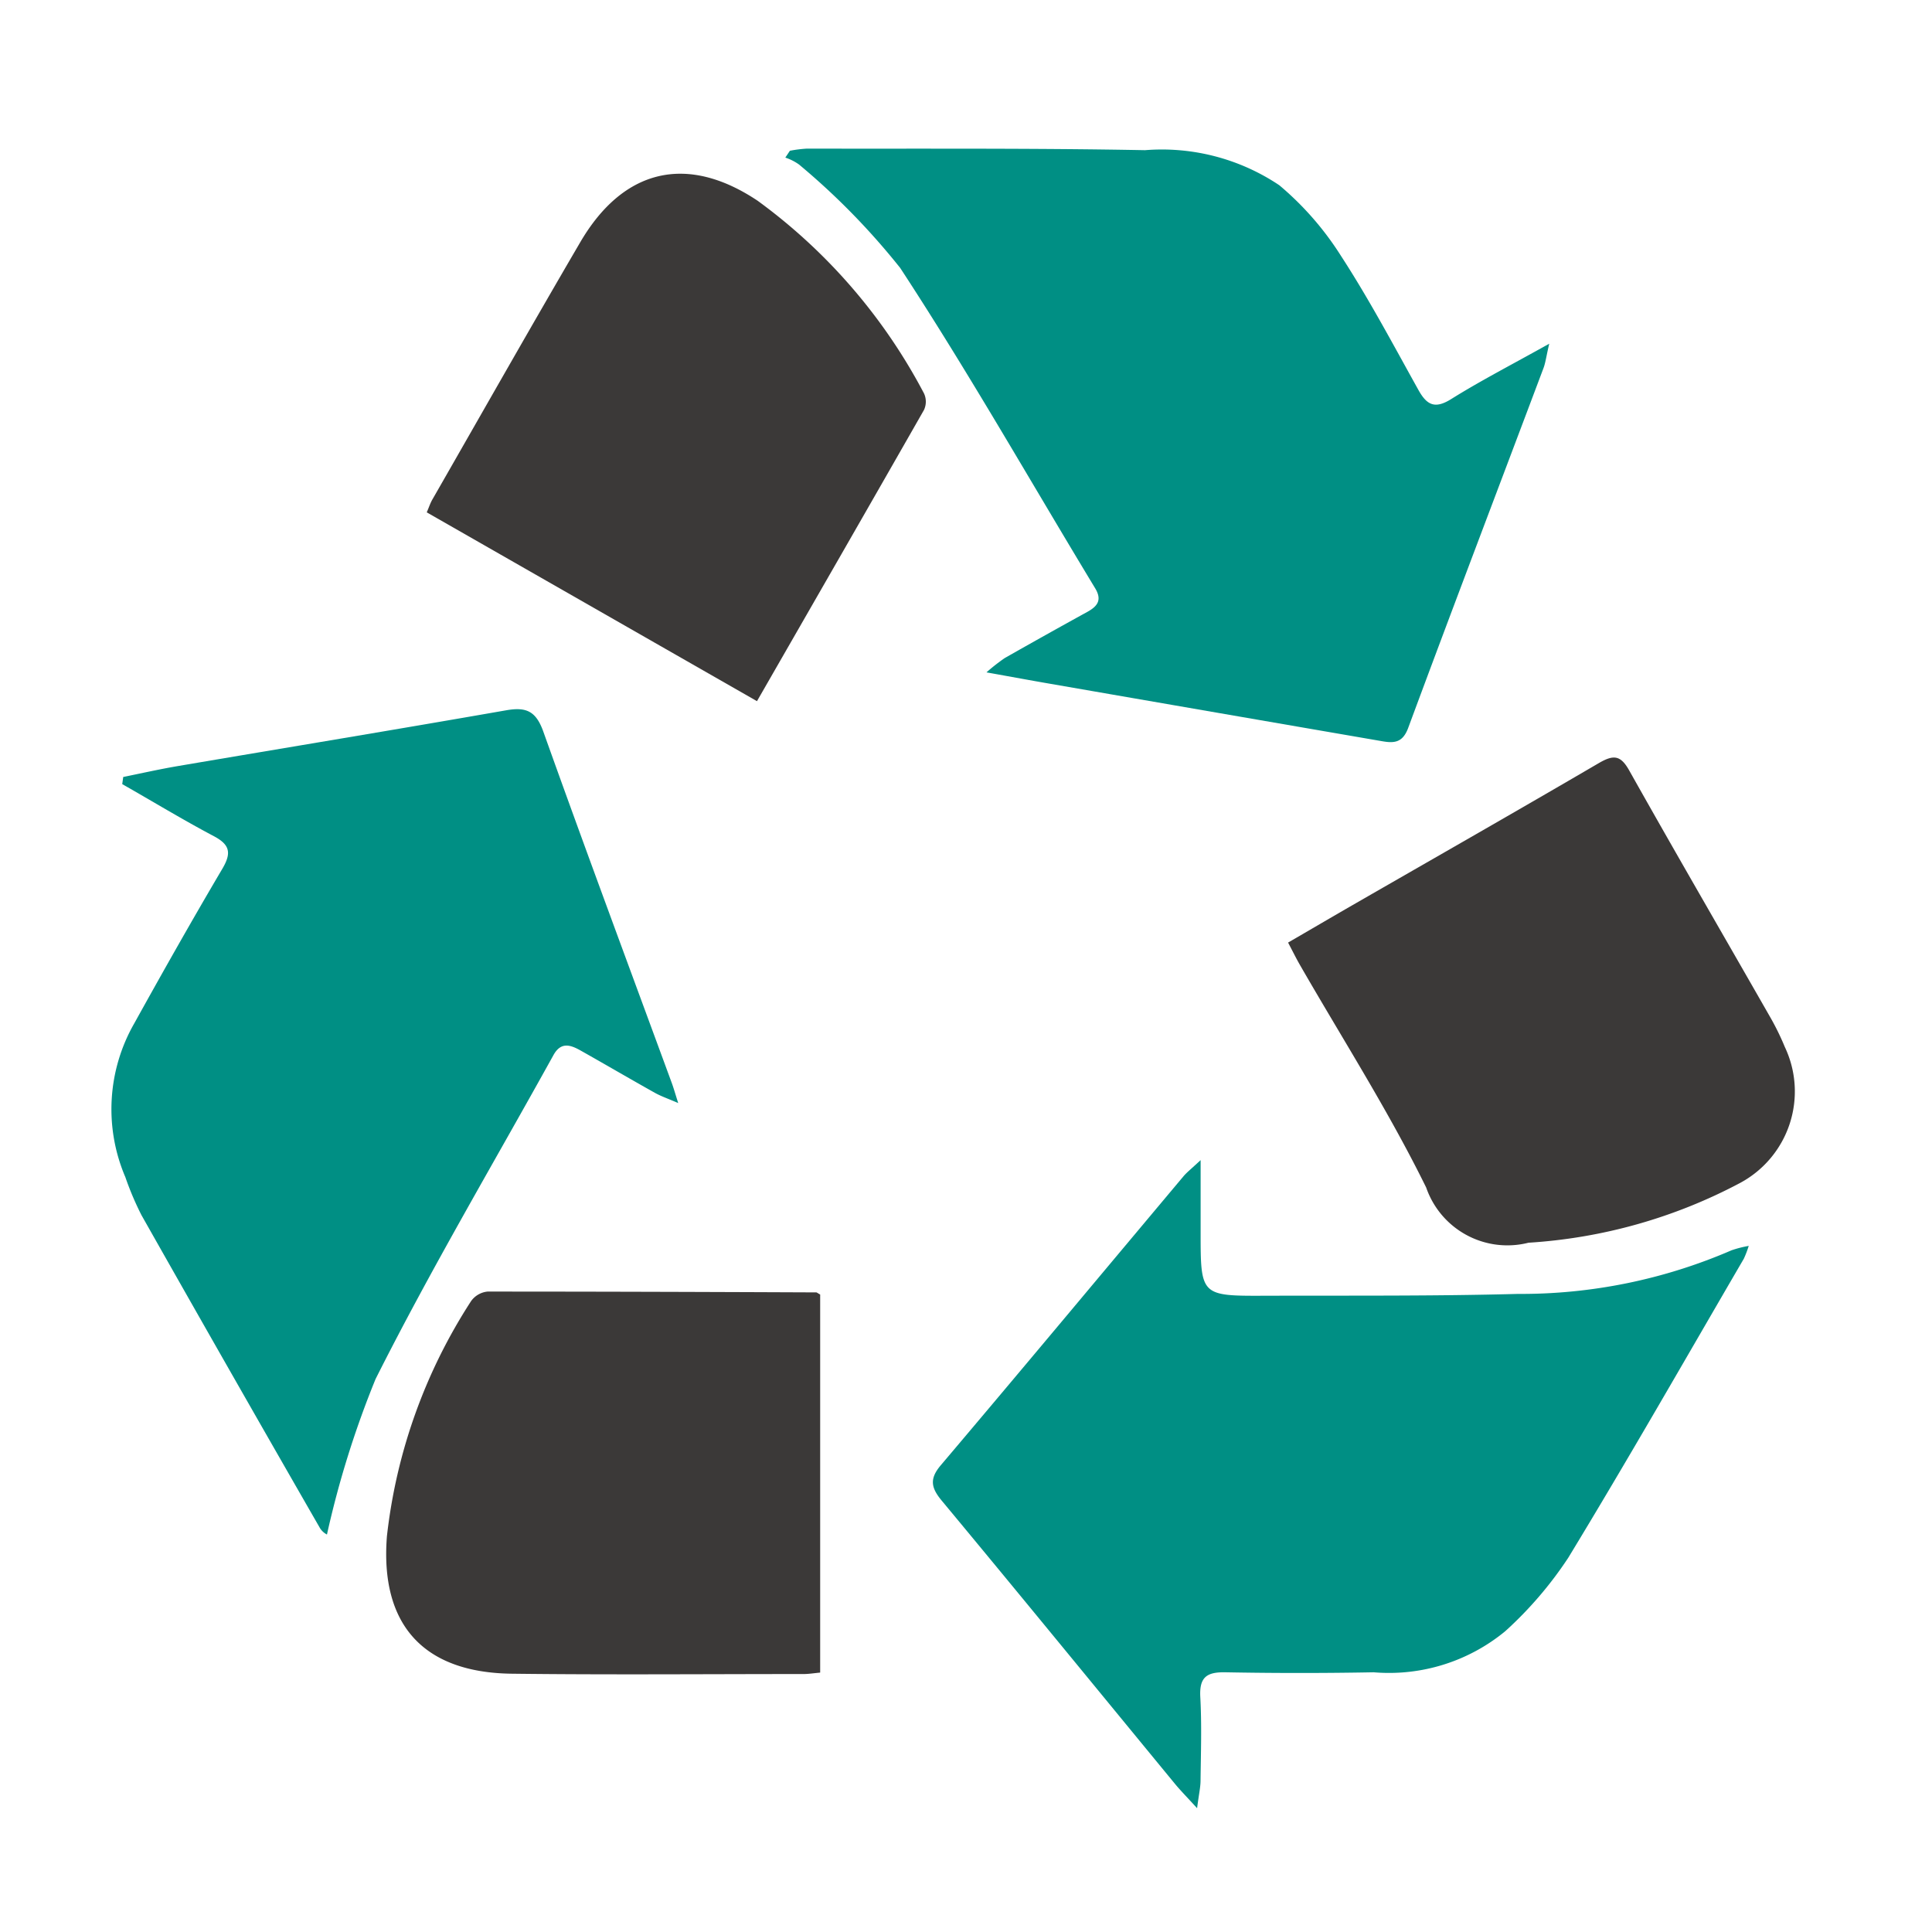<svg xmlns="http://www.w3.org/2000/svg" xmlns:xlink="http://www.w3.org/1999/xlink" width="52" height="52" viewBox="0 0 52 52"><defs><clipPath id="a"><rect width="45.299" height="44.664" fill="none"/></clipPath></defs><g transform="translate(0.107)"><rect width="52" height="52" transform="translate(-0.107)" fill="none"/><g transform="translate(2.893 4)"><g transform="translate(0 0)" clip-path="url(#a)"><path d="M.315,12.211c.492-.1.982-.211,1.477-.295,2.943-.5,5.888-.985,8.83-1.5.533-.093.8.012,1,.569,1.129,3.161,2.3,6.308,3.458,9.459.049.132.087.269.174.543-.282-.122-.463-.183-.629-.276-.67-.375-1.332-.763-2-1.139-.269-.151-.527-.241-.729.125-1.605,2.9-3.3,5.759-4.787,8.717A25.9,25.9,0,0,0,5.8,32.6a.49.49,0,0,1-.182-.163Q3.2,28.232.811,24.01a8.036,8.036,0,0,1-.437-1.029,4.647,4.647,0,0,1,.24-4.139c.776-1.4,1.56-2.788,2.371-4.162.248-.421.208-.645-.231-.877-.835-.442-1.643-.933-2.464-1.4l.026-.189" transform="translate(0 4.702)" fill="#008f84"/><path d="M12.606.058A3.51,3.51,0,0,1,13.065,0c3.033.007,6.068-.015,9.1.042A5.676,5.676,0,0,1,25.78.986a8.2,8.2,0,0,1,1.659,1.9c.757,1.164,1.411,2.4,2.085,3.61.228.41.445.516.877.248.8-.5,1.645-.934,2.644-1.493-.083.35-.1.519-.161.673-1.212,3.222-2.439,6.439-3.635,9.667-.151.411-.391.414-.713.357q-4.448-.767-8.9-1.54c-.523-.09-1.045-.187-1.738-.311a5.025,5.025,0,0,1,.491-.385q1.109-.63,2.227-1.245c.277-.154.4-.324.2-.646-1.74-2.874-3.4-5.8-5.24-8.609A19.07,19.07,0,0,0,12.854.429a1.366,1.366,0,0,0-.37-.187l.122-.183" transform="translate(5.653 0)" fill="#008f84"/><path d="M37.178,21.044a2.723,2.723,0,0,1-.134.352c-1.568,2.689-3.11,5.393-4.727,8.051a10.318,10.318,0,0,1-1.694,1.974,4.916,4.916,0,0,1-3.539,1.106q-2,.037-3.991,0c-.507-.01-.706.132-.678.664.041.745.016,1.495.007,2.243,0,.187-.045.375-.093.751-.292-.32-.461-.49-.61-.673-2.085-2.534-4.162-5.076-6.259-7.6-.288-.346-.343-.587-.031-.956,2.188-2.583,4.355-5.184,6.532-7.777.089-.106.2-.192.463-.437v1.928c0,1.723,0,1.729,1.738,1.722,2.265-.007,4.531.012,6.795-.049a14.265,14.265,0,0,0,5.756-1.174,3,3,0,0,1,.465-.119" transform="translate(6.891 8.483)" fill="#008f84"/><path d="M16.771,21.254V31.431c-.17.016-.309.039-.449.039-2.618,0-5.236.023-7.852-.009-2.38-.029-3.548-1.321-3.36-3.7a14.6,14.6,0,0,1,2.265-6.328.618.618,0,0,1,.443-.257c2.949,0,5.9.01,8.846.022.019,0,.036.019.108.058" transform="translate(2.304 9.587)" fill="#3b3938"/><path d="M14.729,14.663,5.841,9.581c.065-.15.1-.263.163-.366,1.319-2.3,2.628-4.611,3.966-6.9,1.156-1.98,2.872-2.394,4.778-1.12a15.114,15.114,0,0,1,4.476,5.184.526.526,0,0,1,0,.446C17.748,9.412,16.259,12,14.729,14.663" transform="translate(2.645 0.209)" fill="#3b3938"/><path d="M21.8,16.26c.6-.347,1.167-.681,1.739-1.01,2.213-1.273,4.43-2.537,6.633-3.825.4-.231.584-.2.816.219,1.239,2.205,2.512,4.395,3.767,6.591a6.985,6.985,0,0,1,.413.837,2.794,2.794,0,0,1-1.2,3.657,13.975,13.975,0,0,1-5.7,1.611,2.312,2.312,0,0,1-2.753-1.485c-1.013-2.063-2.259-4.01-3.407-6.007-.1-.176-.19-.359-.311-.588" transform="translate(9.871 5.108)" fill="#3b3938"/></g></g></g></svg>